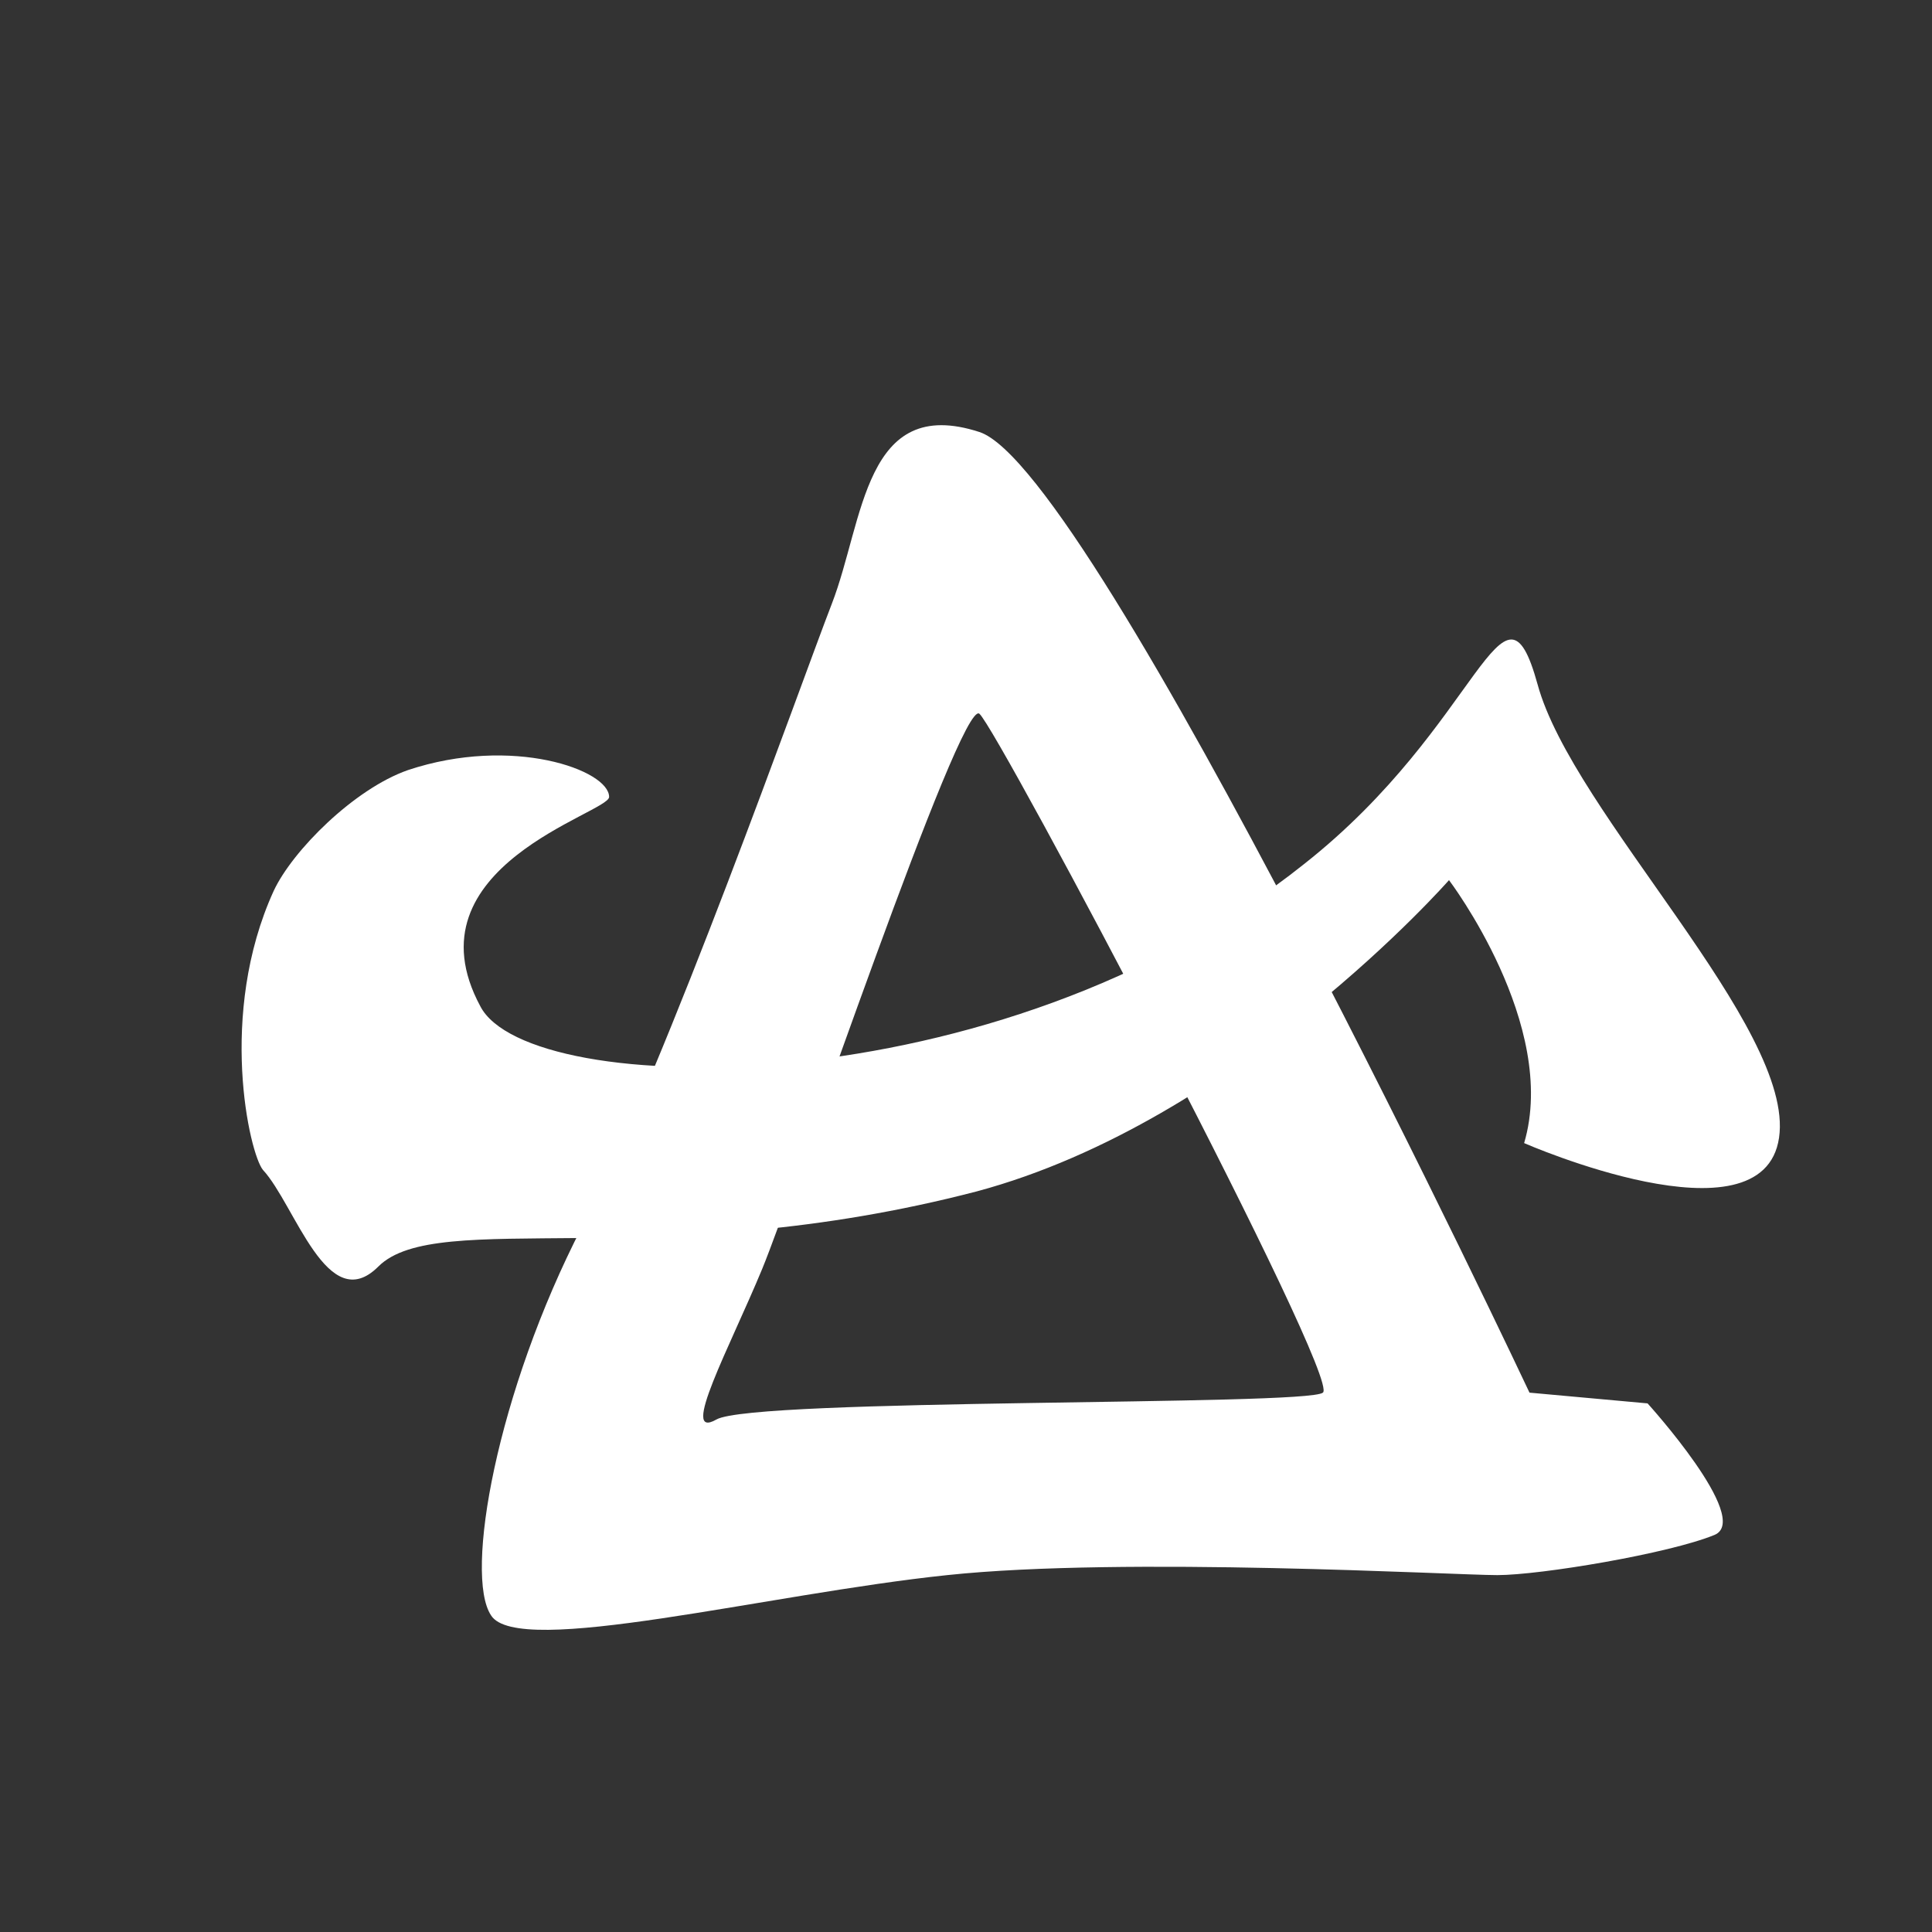 <?xml version="1.0" encoding="utf-8"?>
<!-- Generator: Adobe Illustrator 26.3.1, SVG Export Plug-In . SVG Version: 6.00 Build 0)  -->
<svg version="1.1" id="Layer_1" xmlns="http://www.w3.org/2000/svg" xmlns:xlink="http://www.w3.org/1999/xlink" x="0px" y="0px"
	 viewBox="0 0 72 72" style="enable-background:new 0 0 72 72;" xml:space="preserve">
<rect x="0" y="0" width="72" height="72" fill="#333333" stroke="none"/>
<style type="text/css">
	.st0{display:none;}
	.st1{display:inline;}
	.st2{display:inline;fill:#FFFFFF;}
	.st3{fill:#FFFFFF;}
</style>
<g id="Layer_6" class="st0">
	<rect x="-1.2" class="st1" width="73.2" height="73.2"/>
</g>
<g id="Layer_1_00000160188171258095425540000013006870490263346319_" class="st0">
	<path class="st2" d="M17.5,11.7c0.3-0.4,1.4,0.1,2.5,1c2.3,1.9,5.3,6.1,4.9,12.4c-0.5,9.4-3.4,11.8-1.4,14.7s3.5,1.1,3.5,1.1
		s-1.2-7.2,4.4-15c5.7-8-0.8-16.6-0.2-17.8c0.2-0.4,1.2,0.2,2.1,0.9c2.3,1.8,6.1,5.6,6.6,11c0.7,7.6-1.8,8.5-2.7,12.2
		c-0.9,3.7,0.9,7.2,1.9,7.4c1.1,0.2,3.5,0.3,3.2-1.4c-0.3-1.8,1.3-8.3,3.6-11.4c6-8.1-0.2-13.6,0.7-14.4c0.9-0.8,2.2,0.6,3.2,1.5
		c2.4,2,4.9,5.9,4.9,10.4C54.9,34.9,49,39.6,51.6,46c5.7,2.5,8.1,12.2,0.7,16.3s-14.8,2.1-17.7,0.9s-6.5-2.8-8.1-2.8
		c0,0,1.8-1.8,5.5-1.8s6.7-0.5,9.5-3.7c0,0-7.1,1.1-10.6-3.2c0,0-10.5,6.4-18.4-2.8c-1-1.2-1.9-3.2-1.9-7.1c0-2.3,1.1-5.9,4.8-10.6
		C22.2,22.9,16.9,12.5,17.5,11.7z"/>
</g>
<g id="Layer_2_00000036211255909684666220000015433624349242094735_" class="st0">
	<path class="st2" d="M42.8,54.8c0,0,0.2,6.1-4.1,7.7c-4.3,1.7-5.6,2.9-7.6,1.9s-2.7-3.9-1.1-5.3s5.7-3.3,8-3.8
		C40.3,54.8,42.8,54.8,42.8,54.8z"/>
	<path class="st2" d="M48.7,50.8c0,0,0.9-4.6-3.1-8.3c-3.9-3.7-6.9-2.7-12.6-2.4s-11.2-2.5-12.1-7.4c-1-4.9,2.9-8.8,5.8-11.3
		s12.4-3.8,17.5-0.7s5.8,6.1,4.4,7.2s-3.3,0.1-6-2.4c-2.6-2.5-9.6-2.4-12.8-0.1c-2.2,1.6-3.3,3.7-2.9,5.8c0.6,2.9,3.7,5.3,7.9,4.7
		s5.5-2.5,9.8-0.5c3.1,1.5,9.2,1.1,10.9-2.1s6.2-12.5-3.1-18.5s-20.4-7.5-29.8-2.1S10.7,26,10.2,31.1S9.5,43.5,16.2,47
		s9,2.7,14.5,2.6s8.4-2.7,9.6-2.3C41.5,47.8,43.2,51.3,48.7,50.8z"/>
</g>
<g id="Layer_3" class="st0">
	<path class="st2" d="M39,49.2c-1.5-3.1-5.3-3.5-7.5-6.6c-1.7-2.3-3-6.5-1.2-8.7c2-2.5,4-3.9,7.2-3.5c3.4,0.4,6,2.7,6.1,6.1
		c0.1,3.4-1.4,5.5-4.6,6.3c0,0,5.3,4.6,6.5,7.7c1.8,5.1,0,10-3.4,13.2c-3.5,3.2-7.3,2.7-8.4,1.8s-2.6-6-1.2-8.6
		C33.7,54.4,41.5,54.3,39,49.2z"/>
	<path class="st2" d="M11.7,17.9c2.1-1.4,7-1.7,9.1,0s4.9,5.1,4.8,6.9c-0.1,1.9-0.5,5.3-1.8,6.4c-1.3,1.1-3.3,2-4.4-1
		s0.7-4.5-2.3-7.3S10.1,19,11.7,17.9z"/>
	<path class="st2" d="M4.5,31.4c-0.6,1.4,3.4,2,4.4,4.8c1,2.8-0.4,5.6,1.9,8.2s7.4,4.1,8.3,1.5c0.9-2.6,1.1-8.7-1.7-11.1
		s-6.3-4.3-8.7-4.7C6.6,29.7,4.9,30.3,4.5,31.4z"/>
	<path class="st2" d="M33.1,4.9c-1.6,0.4-2.3,4-2.2,5.2s2.5,2.7,1.1,6.1c-0.9,2.4,1.4,5.1,4.3,4.3c3-0.8,4.8-1,4.7-4.4
		s-0.9-4.7-3.9-6.5c-3-1.8-2-3.5-2.7-4.3C33.8,4.5,33.1,4.9,33.1,4.9z"/>
	<path class="st2" d="M54.8,46.5c-2.1-3.4-1.5-7.3,1.7-9.6c3.2-2.3,4.3-0.8,5.2-2.2s2-3.8,2.9-3.4c1,0.4,1.8,4.5,0.7,7
		s-2.6,1.9-2.8,3.9s-0.2,7.4-3.8,6.9S54.8,46.5,54.8,46.5z"/>
	<path class="st2" d="M52.5,28.1c-2.1-0.7-2.1-3.9-1.5-5.7c0.6-1.8,3.3-1.4,3.4-3.1s0.5-3.8-0.4-4.7c-0.9-1,3.1-0.9,4.5,1.3
		s2.8,8.4-0.7,11.1C54.4,29.6,52.5,28.1,52.5,28.1z"/>
	<path class="st2" d="M22.5,44c0,0-5.2-3.2-4.6-9.1s5-12.1,8.7-14.2s6.4-2.5,10.3-2.5s13,1.5,16,7.5c3,6,3.5,12.2,2.7,15.6
		c-0.9,3.4-2.7,7.9-4.1,8.2c-1.4,0.3-3.8-1.5-4.1-3.2c-0.3-1.8-2.4-3.2-1-5.5c1.4-2.3,1.9-5.1,1.4-8s-4.3-7.4-9.9-7.8
		s-7.6,0.7-10.1,3.2s-3.8,5.9-3.7,9c0.1,3.9,3.1,6,3,7.7C27,47.1,24.5,46.2,22.5,44z"/>
</g>
<g id="Layer_4">
	<path class="st3" d="M63.9,57.2c-1.7,0.7-6.5,1.5-8.1,1.5s-13.9-0.7-20.5,0c-6.7,0.7-16,3.1-17,1.5c-1-1.5,0.2-8.3,3.4-14.5
		s8.1-20.1,9.3-23.2c1.2-3.1,1.2-7.8,5.5-6.4s20.5,35.8,20.5,35.8l4.4,0.4C61.4,52.3,65.3,56.6,63.9,57.2z M36.5,26.6
		c-0.7-0.6-6.9,17.8-8.1,20.7s-3.1,6.4-1.7,5.6s22-0.5,22.6-1C50,51.4,37.2,27.2,36.5,26.6z"/>
	<path class="st3" d="M56.8,42.6c0,0,8.9,3.9,9.5-0.2c0.6-4.1-7.7-12.1-9-16.9c-1.3-4.7-2.1,1.5-8.7,6.7
		c-11.4,9.1-28.9,8.8-30.7,5.3c-2.8-5.2,4.8-7.2,4.8-7.8c0-1-3.6-2.3-7.5-1c-2,0.7-4.3,3-5,4.5C8.1,37.8,9.3,43,9.8,43.6
		c1.2,1.3,2.4,5.5,4.3,3.6c2.2-2.2,10.4,0.3,22.3-2.8C46.1,41.8,54,32.8,54,32.8S58.1,38.2,56.8,42.6z"/>
</g>
<g id="Layer_5" class="st0">
	<g class="st1">
		<path class="st3" d="M18.2,32C18.2,32,18.2,32,18.2,32C18.1,32,18.1,32,18.2,32z"/>
		<path class="st3" d="M34.3,7.1c-6.8,1.3-16.7,8.1-19.2,10.6s-7.7,8.9-7.7,16.8S7.8,41,11.5,48c6,11.2,14-6,16.9-4.4
			c10.9,6.2,5.9,14.3-0.6,14.1c-1.9-0.1-0.5,2.7,0,4.6c1.9,7,27.9,0.7,19.1-8.3c-3.5-3.6-10.9-8-15.5-15.6s-15.8,4.5-15.1-2.2
			S23.5,24,26.5,21.5c3.4-2.8,7.7-5.3,16.3-6.3c7.9-0.9,14.6,6.3,14.6,11.3c0,5.8-6.6,9.5-10.4,6.6c0,0,0.2-2.1-0.8-3.4
			c-1.7-2-6.4-3.1-8.7,0.7c-1.7,2.9-0.7,7.2,3,9.3c3.3,1.9,18.7,6.7,19.8-12C61.2,10.6,44.1,5.3,34.3,7.1z"/>
	</g>
</g>
</svg>
